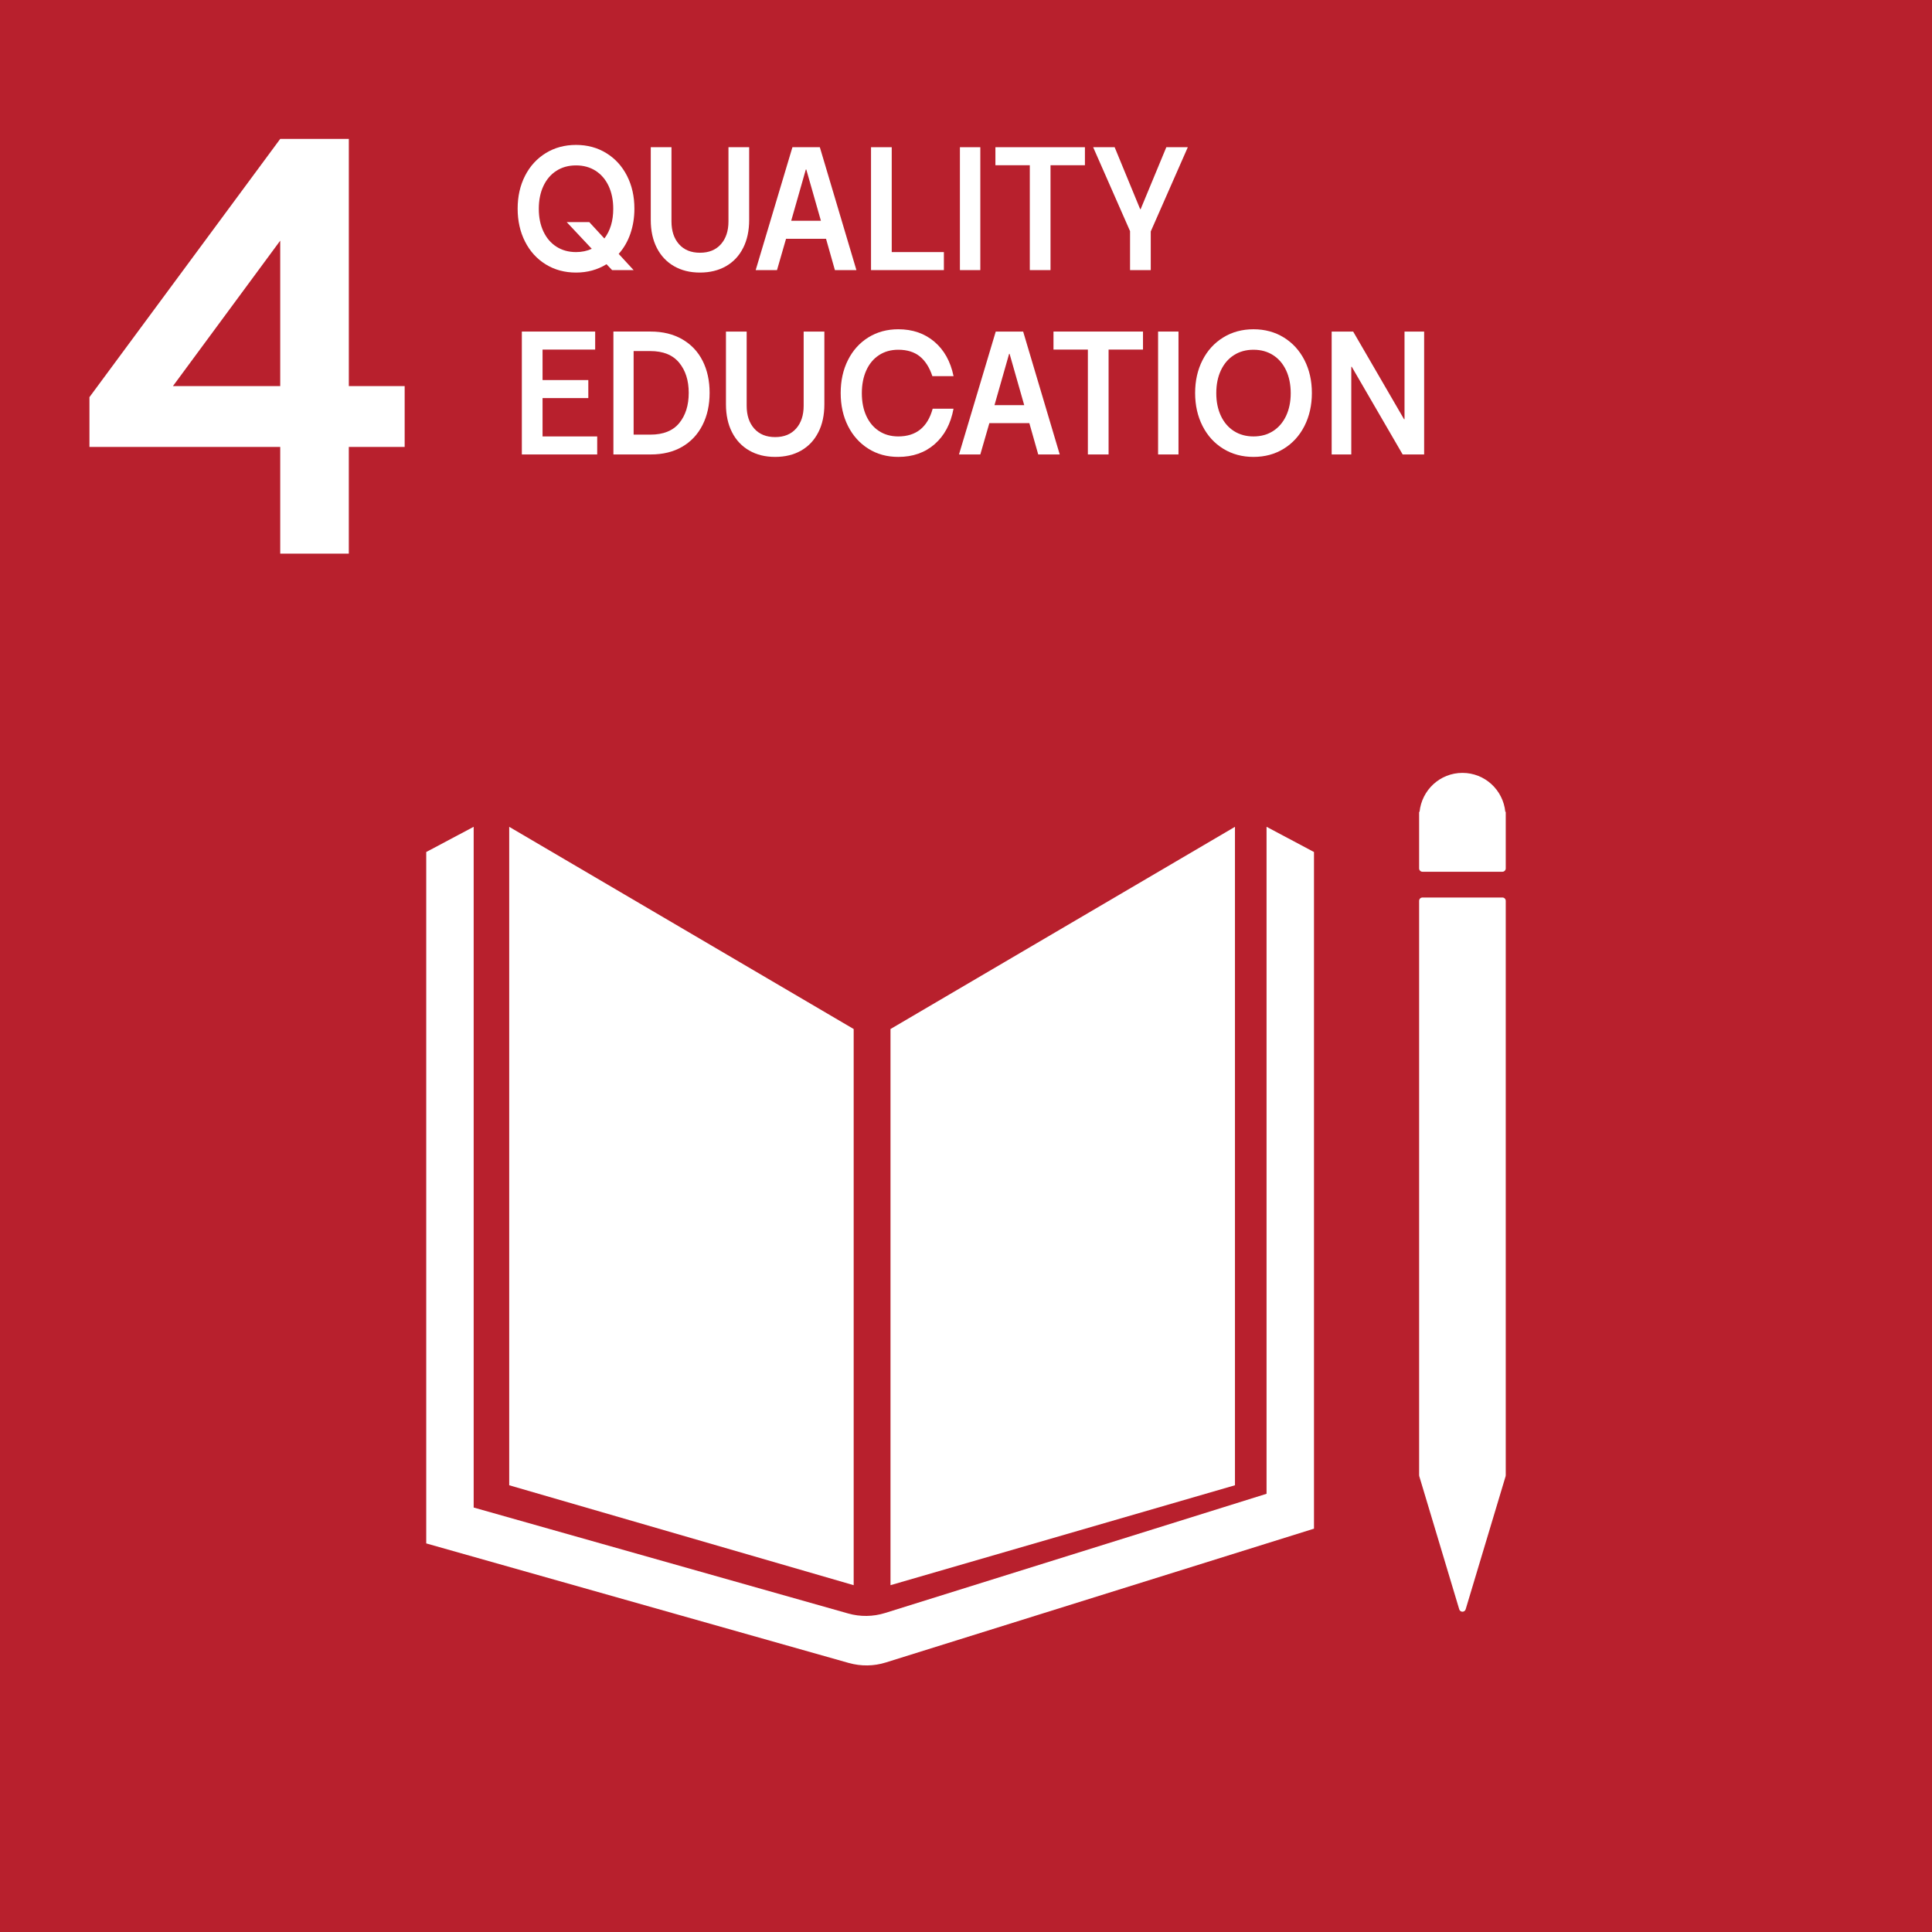 <?xml version="1.0" encoding="UTF-8"?>
<svg id="Layer_2" data-name="Layer 2" xmlns="http://www.w3.org/2000/svg" viewBox="0 0 943.22 943.22">
  <defs>
    <style>
      .cls-1 {
        fill: #b8202d;
      }

      .cls-1, .cls-2 {
        stroke-width: 0px;
      }

      .cls-2 {
        fill: #fff;
      }
    </style>
  </defs>
  <g id="Layer_1-2" data-name="Layer 1">
    <rect class="cls-1" y="0" width="943.22" height="943.22"/>
    <g>
      <g>
        <path class="cls-2" d="M414.43,811.89l-206.34-58.38v-337.55l23.16-12.31v332.34l182.85,51.73c5.9,1.67,12.16,1.58,18.01-.24l186.23-58.2v-325.63l23.16,12.31v330.35l-209.06,65.33c-5.85,1.83-12.11,1.91-18.01.24Z"/>
        <polygon class="cls-2" points="248.6 403.66 416.77 502.38 416.77 773.9 248.6 725.12 248.6 403.66"/>
        <polygon class="cls-2" points="602.92 403.66 434.75 502.38 434.75 773.9 602.92 725.12 602.92 403.66"/>
      </g>
      <g>
        <path class="cls-2" d="M734.91,396.35c-1.08-10.67-9.98-19.02-20.93-19.02s-19.85,8.36-20.94,19.02h-.21v27.61c0,.91.74,1.64,1.64,1.64h39.01c.91,0,1.64-.74,1.64-1.64v-27.61h-.21Z"/>
        <path class="cls-2" d="M735.06,720.7l-19.51,64.98c-.47,1.56-2.68,1.56-3.14,0l-19.51-64.98c-.05-.15-.07-.31-.07-.47v-280.42c0-.91.73-1.64,1.64-1.64h39.01c.91,0,1.64.73,1.64,1.64v280.42c0,.16-.02.32-.07.47Z"/>
      </g>
    </g>
    <g>
      <path class="cls-2" d="M307.75,114.11c-1.32,3.79-3.22,7.07-5.7,9.84l7.29,7.92h-10.49l-2.74-2.88c-4.41,2.72-9.37,4.08-14.89,4.08s-10.45-1.33-14.78-4c-4.33-2.67-7.7-6.37-10.11-11.12-2.41-4.75-3.61-10.11-3.61-16.08s1.2-11.32,3.61-16.04,5.78-8.41,10.11-11.08c4.33-2.67,9.26-4,14.78-4s10.45,1.33,14.78,4c4.33,2.67,7.7,6.36,10.11,11.08s3.61,10.07,3.61,16.04c0,4.37-.66,8.45-1.98,12.24ZM265.3,112.99c1.49,3.2,3.61,5.68,6.35,7.44,2.74,1.76,5.93,2.64,9.58,2.64,2.79,0,5.34-.53,7.68-1.6l-12.24-13.04h11.02l7.37,8c2.89-3.79,4.33-8.61,4.33-14.48,0-4.21-.75-7.92-2.24-11.12-1.5-3.2-3.61-5.68-6.35-7.44-2.74-1.76-5.93-2.64-9.58-2.64s-6.84.88-9.58,2.64c-2.74,1.76-4.85,4.24-6.35,7.44-1.5,3.2-2.24,6.91-2.24,11.12s.75,7.84,2.24,11.04Z"/>
      <path class="cls-2" d="M362.81,121.03c-1.95,3.87-4.74,6.84-8.36,8.92s-7.87,3.12-12.73,3.12-9.03-1.04-12.65-3.12c-3.62-2.08-6.42-5.05-8.4-8.92-1.98-3.87-2.96-8.41-2.96-13.64v-35.52h10.11v36.24c0,4.64,1.23,8.35,3.69,11.12,2.46,2.77,5.86,4.16,10.22,4.16s7.76-1.39,10.22-4.16c2.46-2.77,3.69-6.48,3.69-11.12v-36.24h10.11v35.52c0,5.23-.98,9.77-2.93,13.64Z"/>
      <path class="cls-2" d="M407.61,131.87l-4.33-15.28h-19.53l-4.41,15.28h-10.41l17.94-60h13.38l17.86,60h-10.49ZM386.26,107.79h14.52l-7.14-25.04h-.23l-7.14,25.04Z"/>
      <path class="cls-2" d="M435.35,123.07h25.46v8.8h-35.57v-60h10.11v51.2Z"/>
      <path class="cls-2" d="M468.64,71.87h9.96v60h-9.96v-60Z"/>
      <path class="cls-2" d="M502.76,131.87v-51.2h-16.79v-8.8h43.7v8.8h-16.8v51.2h-10.11Z"/>
      <path class="cls-2" d="M579.9,71.87l-18.09,41.12v18.88h-10.11v-19.04l-18.01-40.96h10.49l12.46,30.24h.23l12.54-30.24h10.49Z"/>
      <path class="cls-2" d="M264.88,213.07h26.68v8.8h-36.79v-60h35.8v8.8h-25.69v14.88h22.34v8.8h-22.34v18.72Z"/>
      <path class="cls-2" d="M333.06,165.63c4.36,2.51,7.68,6.01,9.96,10.52,2.28,4.51,3.42,9.72,3.42,15.64s-1.15,11.16-3.46,15.72c-2.31,4.56-5.61,8.09-9.92,10.6s-9.42,3.76-15.35,3.76h-18.24v-60h18.16c5.93,0,11.07,1.25,15.43,3.76ZM331.61,206.55c3.09-3.76,4.63-8.68,4.63-14.76s-1.56-10.93-4.67-14.72c-3.12-3.79-7.82-5.68-14.1-5.68h-8.13v40.8h8.21c6.28,0,10.97-1.88,14.06-5.64Z"/>
      <path class="cls-2" d="M399.52,211.03c-1.95,3.87-4.74,6.84-8.36,8.92-3.62,2.08-7.87,3.12-12.73,3.12s-9.03-1.04-12.65-3.12-6.42-5.05-8.4-8.92c-1.97-3.87-2.96-8.41-2.96-13.64v-35.52h10.11v36.24c0,4.64,1.23,8.35,3.69,11.12,2.46,2.77,5.87,4.16,10.22,4.16s7.76-1.39,10.22-4.16c2.46-2.77,3.69-6.48,3.69-11.12v-36.24h10.11v35.52c0,5.23-.97,9.77-2.93,13.64Z"/>
      <path class="cls-2" d="M456.33,216.83c-4.76,4.16-10.69,6.24-17.78,6.24-5.47,0-10.34-1.33-14.59-4-4.26-2.67-7.58-6.36-9.96-11.08-2.38-4.72-3.57-10.09-3.57-16.12s1.19-11.4,3.57-16.12c2.38-4.72,5.7-8.4,9.96-11.04,4.26-2.64,9.12-3.96,14.59-3.96,6.99,0,12.87,2.03,17.63,6.08,4.76,4.05,7.88,9.65,9.35,16.8h-10.34c-1.42-4.27-3.47-7.48-6.15-9.64-2.69-2.16-6.18-3.24-10.49-3.24-3.6,0-6.74.88-9.42,2.64-2.69,1.76-4.75,4.24-6.2,7.44-1.44,3.2-2.17,6.91-2.17,11.12s.72,7.91,2.17,11.08c1.45,3.17,3.51,5.64,6.2,7.4,2.68,1.76,5.82,2.64,9.42,2.64,8.71,0,14.31-4.51,16.79-13.52h10.18c-1.37,7.36-4.43,13.12-9.2,17.28Z"/>
      <path class="cls-2" d="M506.87,221.87l-4.33-15.28h-19.53l-4.41,15.28h-10.41l17.94-60h13.38l17.86,60h-10.49ZM485.51,197.79h14.52l-7.14-25.04h-.23l-7.14,25.04Z"/>
      <path class="cls-2" d="M531.11,221.87v-51.2h-16.79v-8.8h43.7v8.8h-16.8v51.2h-10.11Z"/>
      <path class="cls-2" d="M565.39,161.87h9.96v60h-9.96v-60Z"/>
      <path class="cls-2" d="M597.19,219.07c-4.33-2.67-7.7-6.37-10.11-11.12-2.41-4.75-3.61-10.11-3.61-16.08s1.2-11.32,3.61-16.04,5.78-8.41,10.11-11.08c4.33-2.67,9.26-4,14.78-4s10.45,1.33,14.78,4c4.33,2.67,7.7,6.36,10.11,11.08s3.61,10.07,3.61,16.04-1.21,11.33-3.61,16.08c-2.41,4.75-5.78,8.45-10.11,11.12-4.33,2.67-9.26,4-14.78,4s-10.45-1.33-14.78-4ZM621.55,210.43c2.73-1.76,4.85-4.24,6.35-7.44,1.49-3.2,2.24-6.88,2.24-11.04s-.75-7.92-2.24-11.12c-1.5-3.2-3.61-5.68-6.35-7.44-2.74-1.76-5.93-2.64-9.58-2.64s-6.84.88-9.58,2.64c-2.74,1.76-4.85,4.24-6.35,7.44-1.5,3.2-2.24,6.91-2.24,11.12s.75,7.84,2.24,11.04c1.49,3.2,3.61,5.68,6.35,7.44,2.74,1.76,5.93,2.64,9.58,2.64s6.84-.88,9.58-2.64Z"/>
      <path class="cls-2" d="M650.13,221.87v-60h10.49l24.85,42.8h.23v-42.8h9.58v60h-10.49l-24.85-42.8h-.23v42.8h-9.58Z"/>
    </g>
    <path class="cls-2" d="M197.56,188.49v29.7h-27.27v52.11h-33.48v-52.11H43.67v-24.3l93.15-126.09h33.48v120.69h27.27ZM84.43,188.49h52.38v-71.01l-52.38,71.01Z"/>
  </g>
</svg>